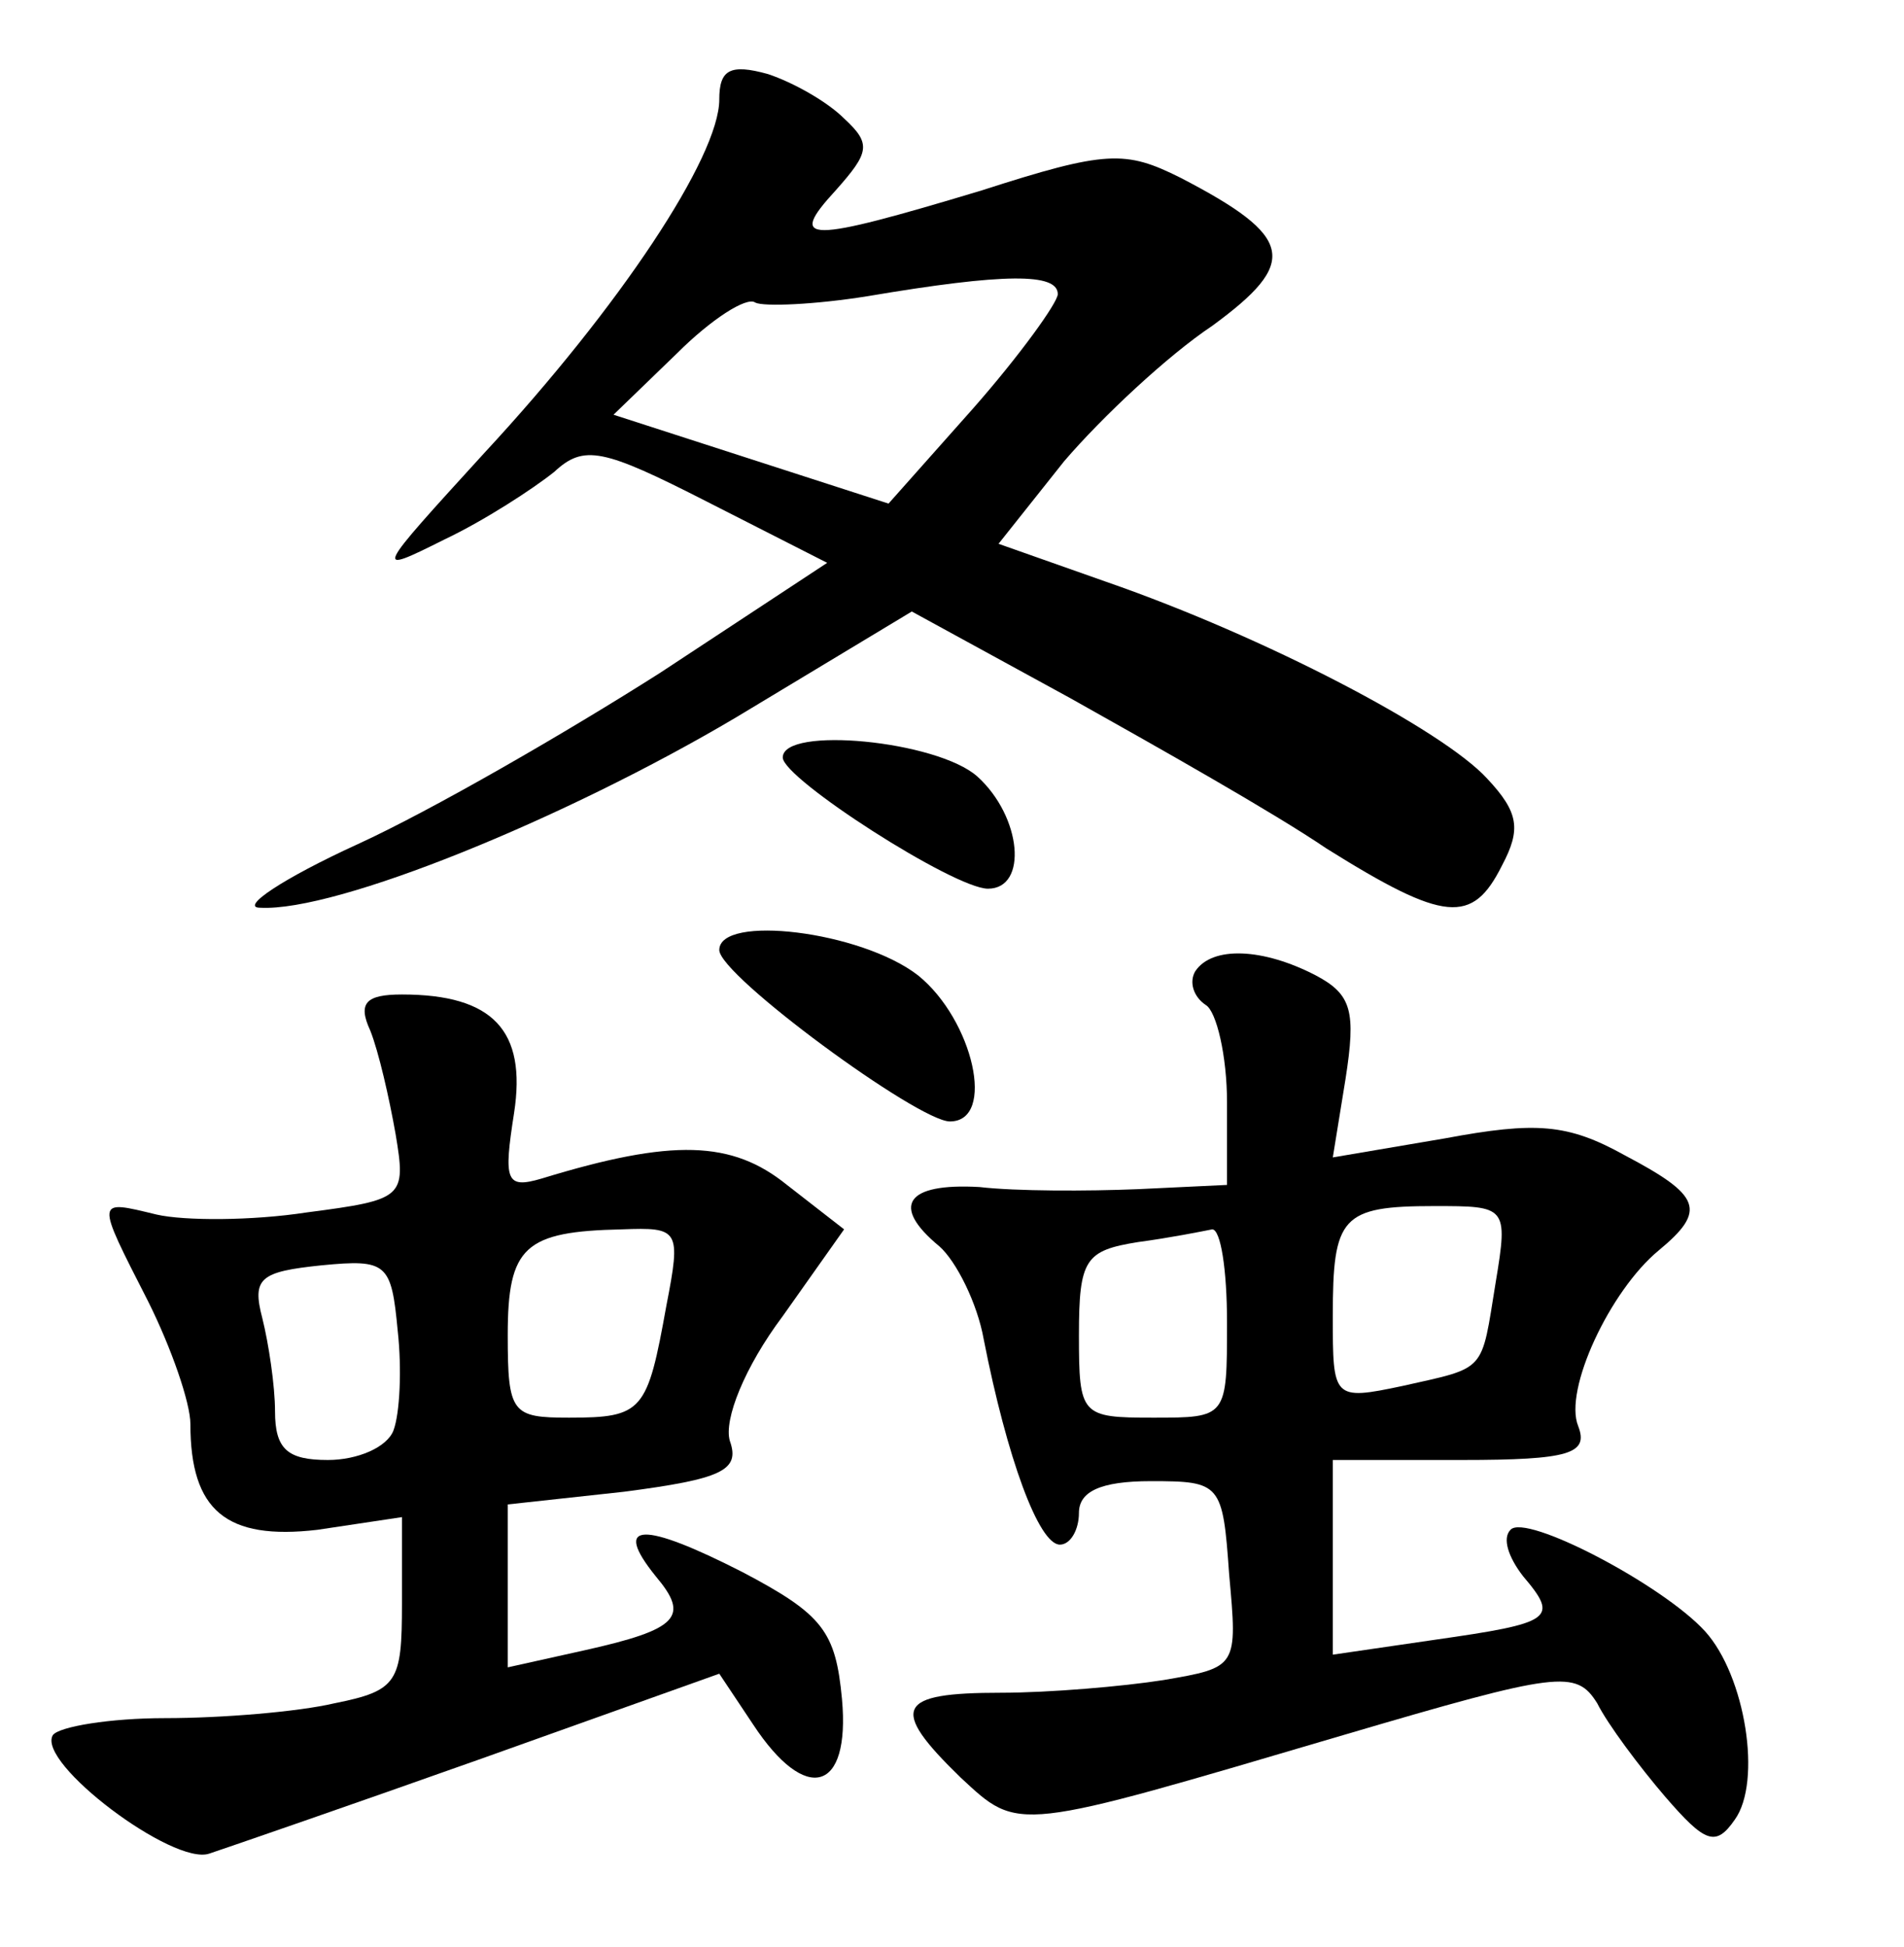 <?xml version="1.0" standalone="no"?>
<!DOCTYPE svg PUBLIC "-//W3C//DTD SVG 20010904//EN"
 "http://www.w3.org/TR/2001/REC-SVG-20010904/DTD/svg10.dtd">
<svg version="1.0" xmlns="http://www.w3.org/2000/svg"
 width="90pt" height="92pt" viewBox="0 0 90 92"
 preserveAspectRatio="xMidYMid meet">
<g transform="translate(0,92) scale(0.1,-0.1)"
fill="#000000" stroke="none">
<path d="M340 873 c0 -27 -47 -98 -111 -167 -52 -57 -53 -58 -19 -41 19 9 42
24 52 32 14 13 23 11 72 -14 l57 -29 -79 -52 c-44 -28 -108 -65 -143 -81 -35
-16 -56 -30 -46 -30 36 -2 144 42 225 90 l83 50 75 -41 c41 -23 96 -54 121
-71 56 -35 69 -36 83 -8 9 17 8 25 -7 41 -21 23 -105 67 -180 93 l-51 18 31
39 c18 21 49 50 70 64 41 30 39 42 -15 70 -26 13 -35 13 -94 -6 -83 -25 -92
-25 -69 0 16 18 17 22 4 34 -8 8 -24 17 -36 21 -18 5 -23 2 -23 -12z m160 -92
c0 -4 -18 -29 -40 -54 l-40 -45 -65 21 -65 21 30 29 c16 16 33 27 37 24 4 -2
28 -1 53 3 65 11 90 11 90 1z"/>
<path d="M370 562 c0 -10 81 -62 97 -62 19 0 16 34 -5 53 -19 17 -92 24 -92 9z"/>
<path d="M340 471 c0 -12 94 -81 109 -81 22 0 11 48 -15 69 -27 21 -94 29 -94
12z"/>
<path d="M565 461 c-3 -5 -1 -12 5 -16 5 -3 10 -24 10 -46 l0 -39 -42 -2 c-24
-1 -58 -1 -75 1 -35 2 -42 -9 -19 -28 8 -7 18 -27 21 -44 11 -56 26 -97 36
-97 5 0 9 7 9 15 0 10 10 15 34 15 33 0 34 -1 37 -44 4 -44 4 -44 -31 -50 -19
-3 -54 -6 -77 -6 -49 0 -53 -7 -19 -40 28 -26 25 -26 181 20 102 30 110 31
120 15 5 -10 20 -30 32 -44 19 -22 24 -24 33 -11 13 18 5 68 -14 89 -20 22
-85 56 -92 48 -4 -4 -1 -13 6 -22 17 -20 14 -22 -42 -30 l-48 -7 0 46 0 46 61
0 c51 0 60 3 55 16 -7 17 15 64 38 83 23 19 20 26 -16 45 -27 15 -42 16 -85 8
l-53 -9 6 37 c5 32 3 40 -14 49 -25 13 -49 14 -57 2z m142 -147 c-7 -43 -4
-40 -44 -49 -33 -7 -33 -6 -33 33 0 47 4 52 48 52 34 0 35 0 29 -36z m-127
-19 c0 -45 0 -45 -35 -45 -34 0 -35 1 -35 39 0 36 3 40 28 44 15 2 30 5 35 6
4 0 7 -19 7 -44z"/>
<path d="M175 433 c4 -10 9 -32 12 -49 5 -30 4 -31 -42 -37 -26 -4 -58 -4 -71
-1 -29 7 -29 8 -4 -41 11 -22 20 -48 20 -58 0 -41 17 -55 60 -50 l40 6 0 -41
c0 -37 -2 -41 -32 -47 -17 -4 -53 -7 -80 -7 -26 0 -50 -4 -53 -8 -8 -13 57
-62 74 -56 9 3 67 23 129 45 l112 40 16 -24 c25 -38 46 -32 42 12 -3 32 -9 40
-47 60 -47 24 -62 24 -41 -2 16 -19 11 -25 -34 -35 l-36 -8 0 38 0 39 55 6
c46 6 55 10 50 24 -3 10 7 35 25 59 l29 41 -27 21 c-26 21 -54 22 -116 3 -17
-5 -18 -1 -13 31 6 39 -10 56 -53 56 -17 0 -21 -4 -15 -17z m140 -130 c-9 -50
-11 -53 -46 -53 -27 0 -29 2 -29 39 0 42 8 49 54 50 27 1 28 0 21 -36z m-129
-59 c-3 -8 -17 -14 -31 -14 -19 0 -25 5 -25 23 0 12 -3 32 -6 44 -5 19 -1 22
28 25 31 3 33 1 36 -31 2 -18 1 -39 -2 -47z"/>
</g>
</svg>
